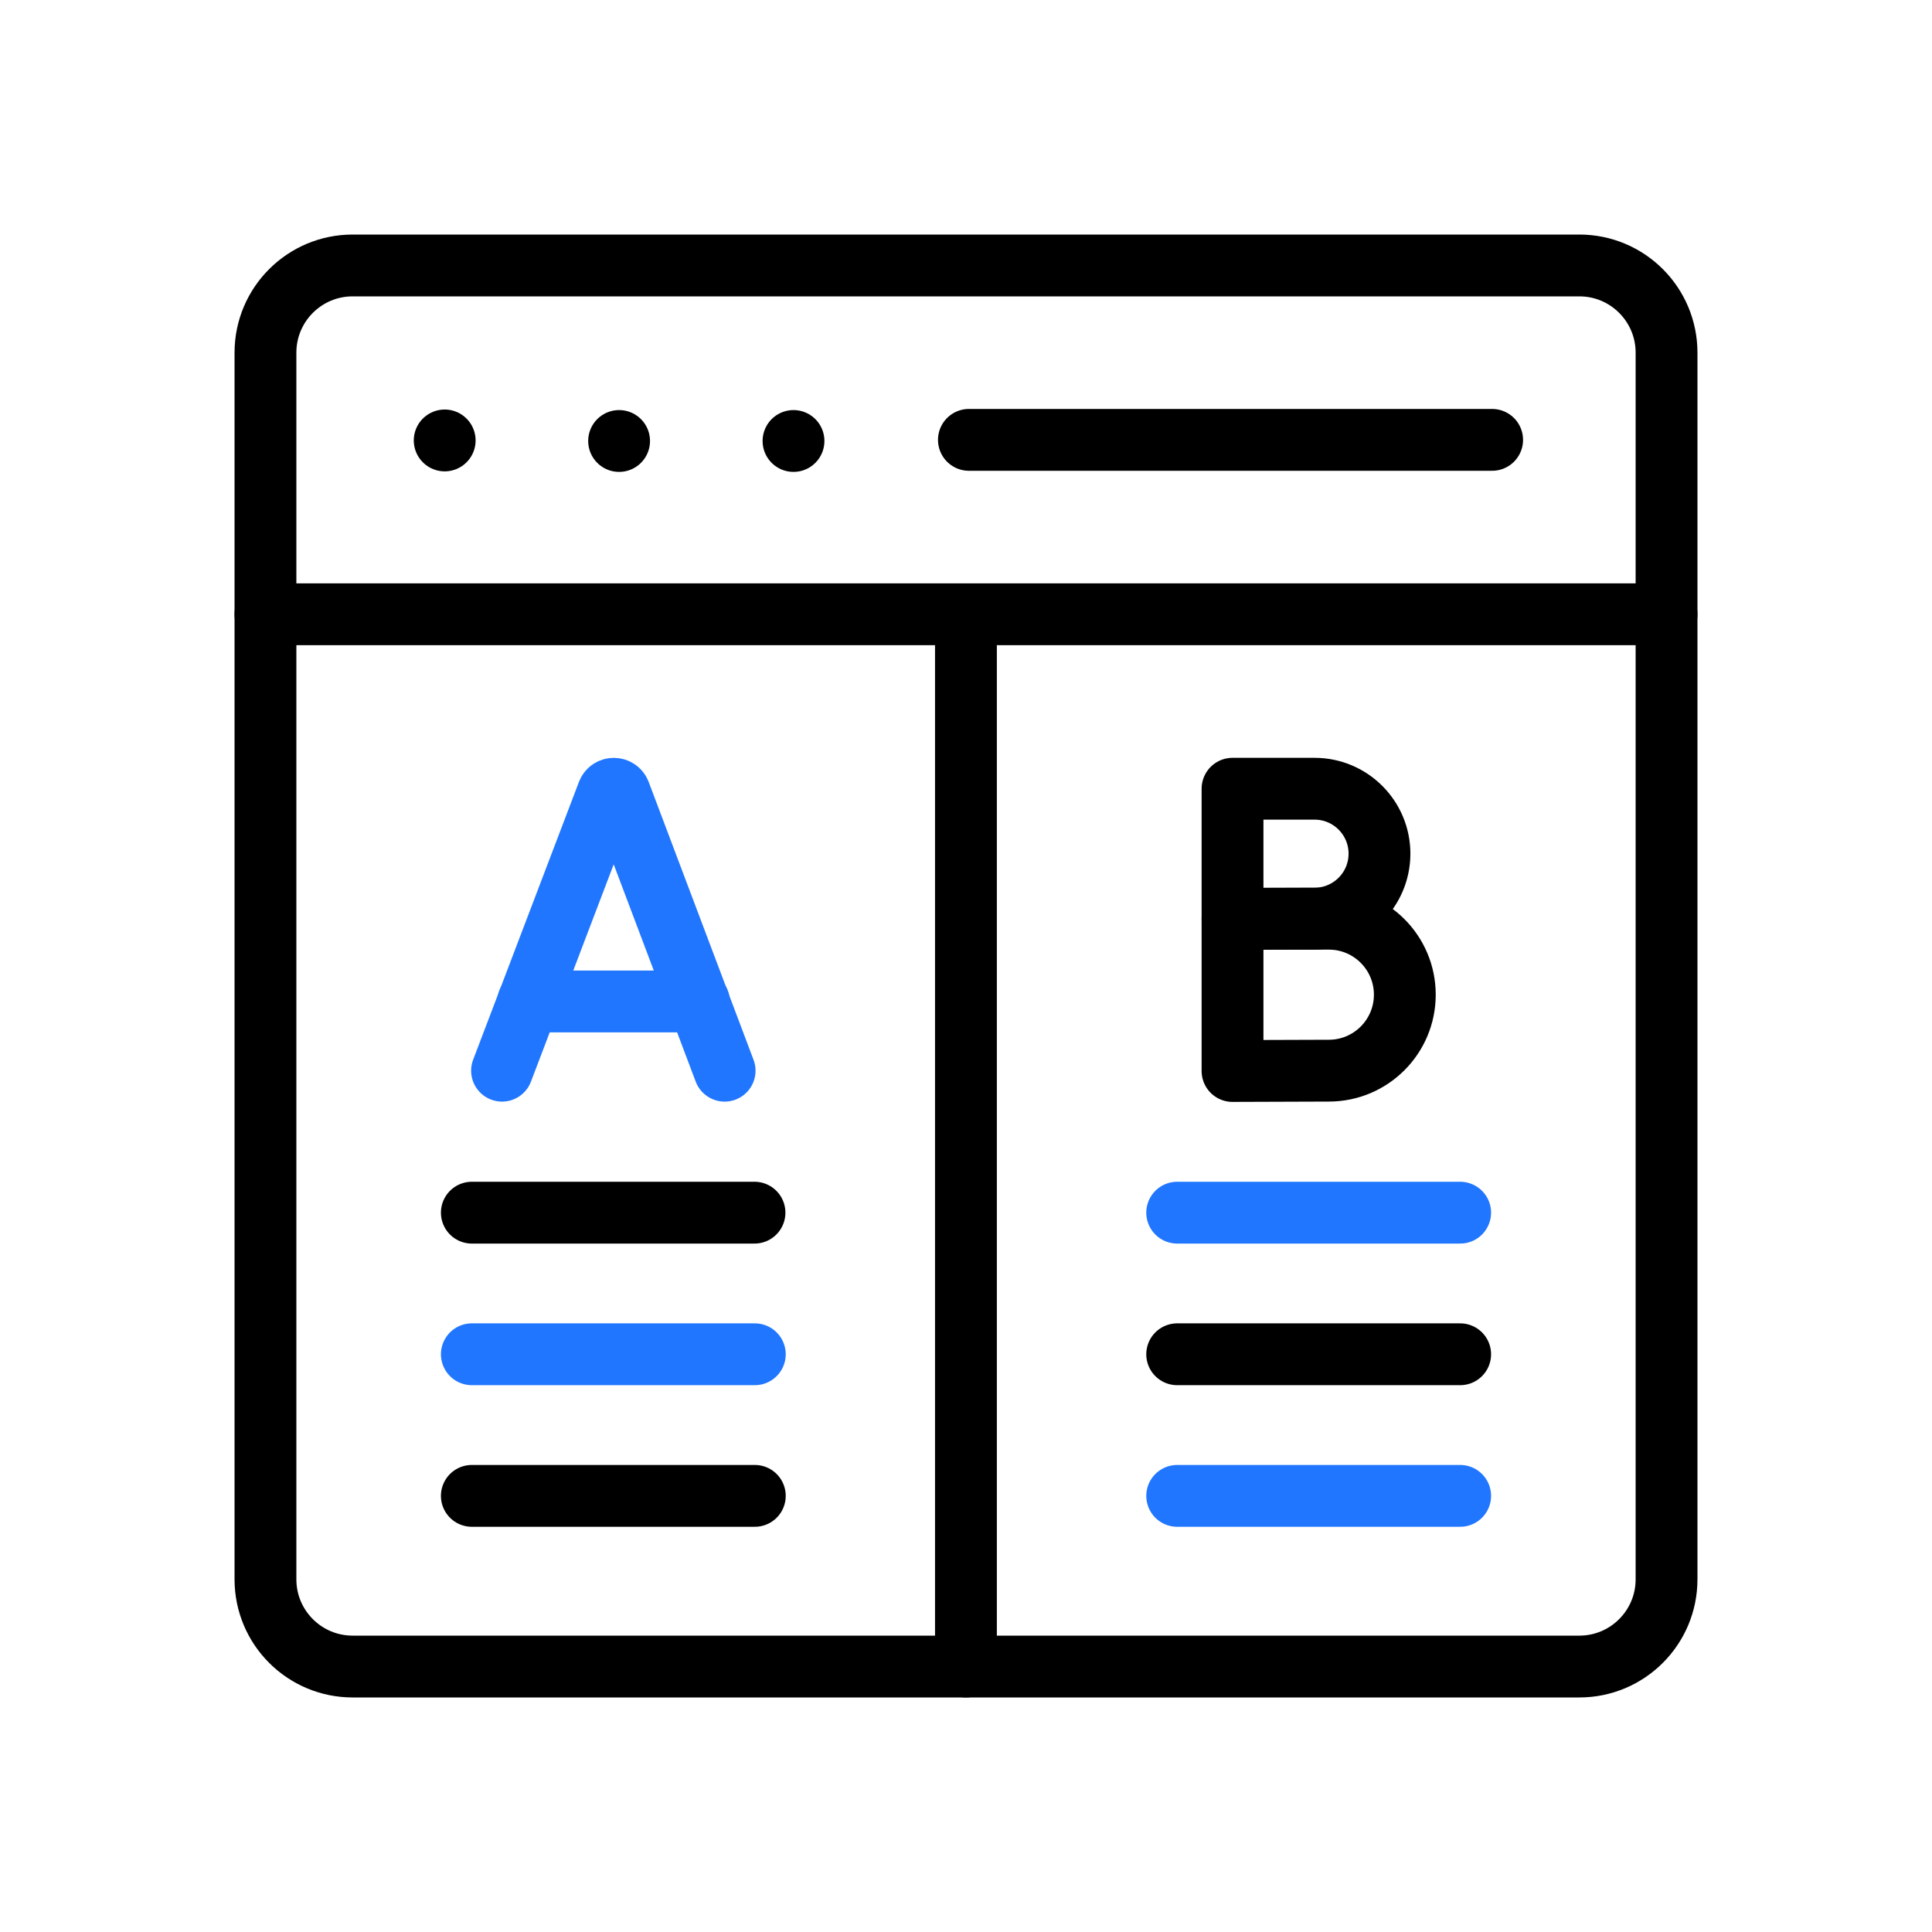 <svg xmlns="http://www.w3.org/2000/svg" xmlns:xlink="http://www.w3.org/1999/xlink" viewBox="0 0 500 500" width="500" height="500" preserveAspectRatio="xMidYMid meet" style="width: 100%; height: 100%; transform: translate3d(0px, 0px, 0px); content-visibility: visible;"><defs><clipPath id="__lottie_element_609"><rect width="500" height="500" x="0" y="0"></rect></clipPath></defs><g clip-path="url(#__lottie_element_609)"><g style="display: block;" transform="matrix(1,0,0,1,296.655,379.13)" opacity="1"><g opacity="1" transform="matrix(1,0,0,1,0,0)"><path stroke-linecap="round" stroke-linejoin="round" fill-opacity="0" stroke="rgb(32,118,255)" stroke-opacity="1" stroke-width="16" d=" M8,8 C8,8 81.233,8 81.233,8"></path></g></g><g style="display: block;" transform="matrix(1,0,0,1,296.655,342.483)" opacity="1"><g opacity="1" transform="matrix(1,0,0,1,0,0)"><path stroke-linecap="round" stroke-linejoin="round" fill-opacity="0" stroke="rgb(0,0,0)" stroke-opacity="1" stroke-width="16" d=" M8,8 C8,8 81.233,8 81.233,8"></path></g></g><g style="display: block;" transform="matrix(1,0,0,1,296.655,305.837)" opacity="1"><g opacity="1" transform="matrix(1,0,0,1,0,0)"><path stroke-linecap="round" stroke-linejoin="round" fill-opacity="0" stroke="rgb(32,118,255)" stroke-opacity="1" stroke-width="16" d=" M8,8 C8,8 81.233,8 81.233,8"></path></g></g><g style="display: block;" transform="matrix(1,0,0,1,278.977,164.122)" opacity="1"><g opacity="1" transform="matrix(1,0,0,1,59.015,56.847)"><path stroke-linecap="round" stroke-linejoin="round" fill-opacity="0" stroke="rgb(0,0,0)" stroke-opacity="1" stroke-width="16" d=" M19.015,-0.038 C19.015,9.246 11.488,16.772 2.205,16.772 C-2.399,16.772 -19.015,16.846 -19.015,16.846 C-19.015,16.846 -19.015,-0.038 -19.015,-0.038 C-19.015,-0.038 -19.015,-16.846 -19.015,-16.846 C-19.015,-16.846 2.205,-16.846 2.205,-16.846 C11.488,-16.846 19.015,-9.322 19.015,-0.038z"></path></g><g opacity="1" transform="matrix(1,0,0,1,62.294,93.345)"><path stroke-linecap="round" stroke-linejoin="round" fill-opacity="0" stroke="rgb(0,0,0)" stroke-opacity="1" stroke-width="16" d=" M22.295,-0.044 C22.295,10.816 13.49,19.62 2.631,19.62 C-2.755,19.62 -22.295,19.706 -22.295,19.706 C-22.295,19.706 -22.295,-0.044 -22.295,-0.044 C-22.295,-0.044 -22.295,-19.706 -22.295,-19.706 C-22.295,-19.706 2.631,-19.706 2.631,-19.706 C13.49,-19.706 22.295,-10.904 22.295,-0.044z"></path></g></g><g style="display: block;" transform="matrix(1,0,0,1,114.112,379.13)" opacity="1"><g opacity="1" transform="matrix(1,0,0,1,0,0)"><path stroke-linecap="round" stroke-linejoin="round" fill-opacity="0" stroke="rgb(0,0,0)" stroke-opacity="1" stroke-width="16" d=" M8,8 C8,8 81.233,8 81.233,8"></path></g></g><g style="display: block;" transform="matrix(1,0,0,1,114.112,342.483)" opacity="1"><g opacity="1" transform="matrix(1,0,0,1,0,0)"><path stroke-linecap="round" stroke-linejoin="round" fill-opacity="0" stroke="rgb(32,118,255)" stroke-opacity="1" stroke-width="16" d=" M8,8 C8,8 81.233,8 81.233,8"></path></g></g><g style="display: block;" transform="matrix(1,0,0,1,114.112,305.837)" opacity="1"><g opacity="1" transform="matrix(1,0,0,1,0,0)"><path stroke-linecap="round" stroke-linejoin="round" fill-opacity="0" stroke="rgb(0,0,0)" stroke-opacity="1" stroke-width="16" d=" M8,8 C8,8 81.151,8 81.151,8"></path></g></g><g style="display: block;" transform="matrix(1,0,0,1,89.927,163.791)" opacity="1"><g opacity="1" transform="matrix(1,0,0,1,68.802,76.652)"><path stroke-linecap="round" stroke-linejoin="round" fill-opacity="0" stroke="rgb(32,118,255)" stroke-opacity="1" stroke-width="16" d=" M-28.802,36.652 C-28.802,36.652 -1.406,-35.281 -1.406,-35.281 C-0.846,-36.65 1.092,-36.651 1.654,-35.283 C1.654,-35.283 28.802,36.652 28.802,36.652"></path></g><g opacity="1" transform="matrix(1,0,0,1,0,0)"><path stroke-linecap="round" stroke-linejoin="round" fill-opacity="0" stroke="rgb(32,118,255)" stroke-opacity="1" stroke-width="16" d=" M46.778,95.388 C46.778,95.388 90.953,95.388 90.953,95.388"></path></g></g><g style="display: block;" transform="matrix(1,0,0,1,28.7,28.7)" opacity="1"><g opacity="1" transform="matrix(1,0,0,1,221.3,221.3)"><path stroke-linecap="round" stroke-linejoin="round" fill-opacity="0" stroke="rgb(0,0,0)" stroke-opacity="1" stroke-width="16" d=" M-158.732,181.3 C-171.196,181.3 -181.3,171.196 -181.3,158.732 C-181.3,158.732 -181.3,-158.732 -181.3,-158.732 C-181.3,-171.196 -171.196,-181.3 -158.732,-181.3 C-158.732,-181.3 158.731,-181.3 158.731,-181.3 C171.195,-181.3 181.3,-171.196 181.3,-158.732 C181.3,-158.732 181.3,158.732 181.3,158.732 C181.3,171.196 171.195,181.3 158.731,181.3 C158.731,181.3 -158.732,181.3 -158.732,181.3z"></path></g><g opacity="1" transform="matrix(1,0,0,1,0,0)"><path stroke-linecap="round" stroke-linejoin="round" fill-opacity="0" stroke="rgb(0,0,0)" stroke-opacity="1" stroke-width="16" d=" M40,130.274 C40,130.274 402.6,130.274 402.6,130.274"></path></g><g opacity="1" transform="matrix(1,0,0,1,0,0)"><path stroke-linecap="round" stroke-linejoin="round" fill-opacity="0" stroke="rgb(0,0,0)" stroke-opacity="1" stroke-width="16" d=" M222.052,85.137 C222.052,85.137 357.463,85.137 357.463,85.137"></path></g><g opacity="1" transform="matrix(1,0,0,1,0,0)"><path stroke-linecap="round" stroke-linejoin="round" fill-opacity="0" stroke="rgb(0,0,0)" stroke-opacity="1" stroke-width="16" d=" M221.284,131.778 C221.284,131.778 221.284,402.6 221.284,402.6"></path></g></g><g style="display: block;" transform="matrix(1,0,0,1,107.085,105.985)" opacity="1"><g opacity="1" transform="matrix(1,0,0,1,0,0)"><path stroke-linecap="round" stroke-linejoin="round" fill-opacity="0" stroke="rgb(0,0,0)" stroke-opacity="1" stroke-width="16" d=" M8,8 C8,8 8,8 8,8z"></path></g></g><g style="display: block;" transform="matrix(1,0,0,1,152.222,106.126)" opacity="1"><g opacity="1" transform="matrix(1,0,0,1,0,0)"><path stroke-linecap="round" stroke-linejoin="round" fill-opacity="0" stroke="rgb(0,0,0)" stroke-opacity="1" stroke-width="16" d=" M8,8 C8,8 8,8 8,8z"></path></g></g><g style="display: block;" transform="matrix(1,0,0,1,197.358,106.126)" opacity="1"><g opacity="1" transform="matrix(1,0,0,1,0,0)"><path stroke-linecap="round" stroke-linejoin="round" fill-opacity="0" stroke="rgb(0,0,0)" stroke-opacity="1" stroke-width="16" d=" M8,8 C8,8 8,8 8,8z"></path></g></g></g></svg>